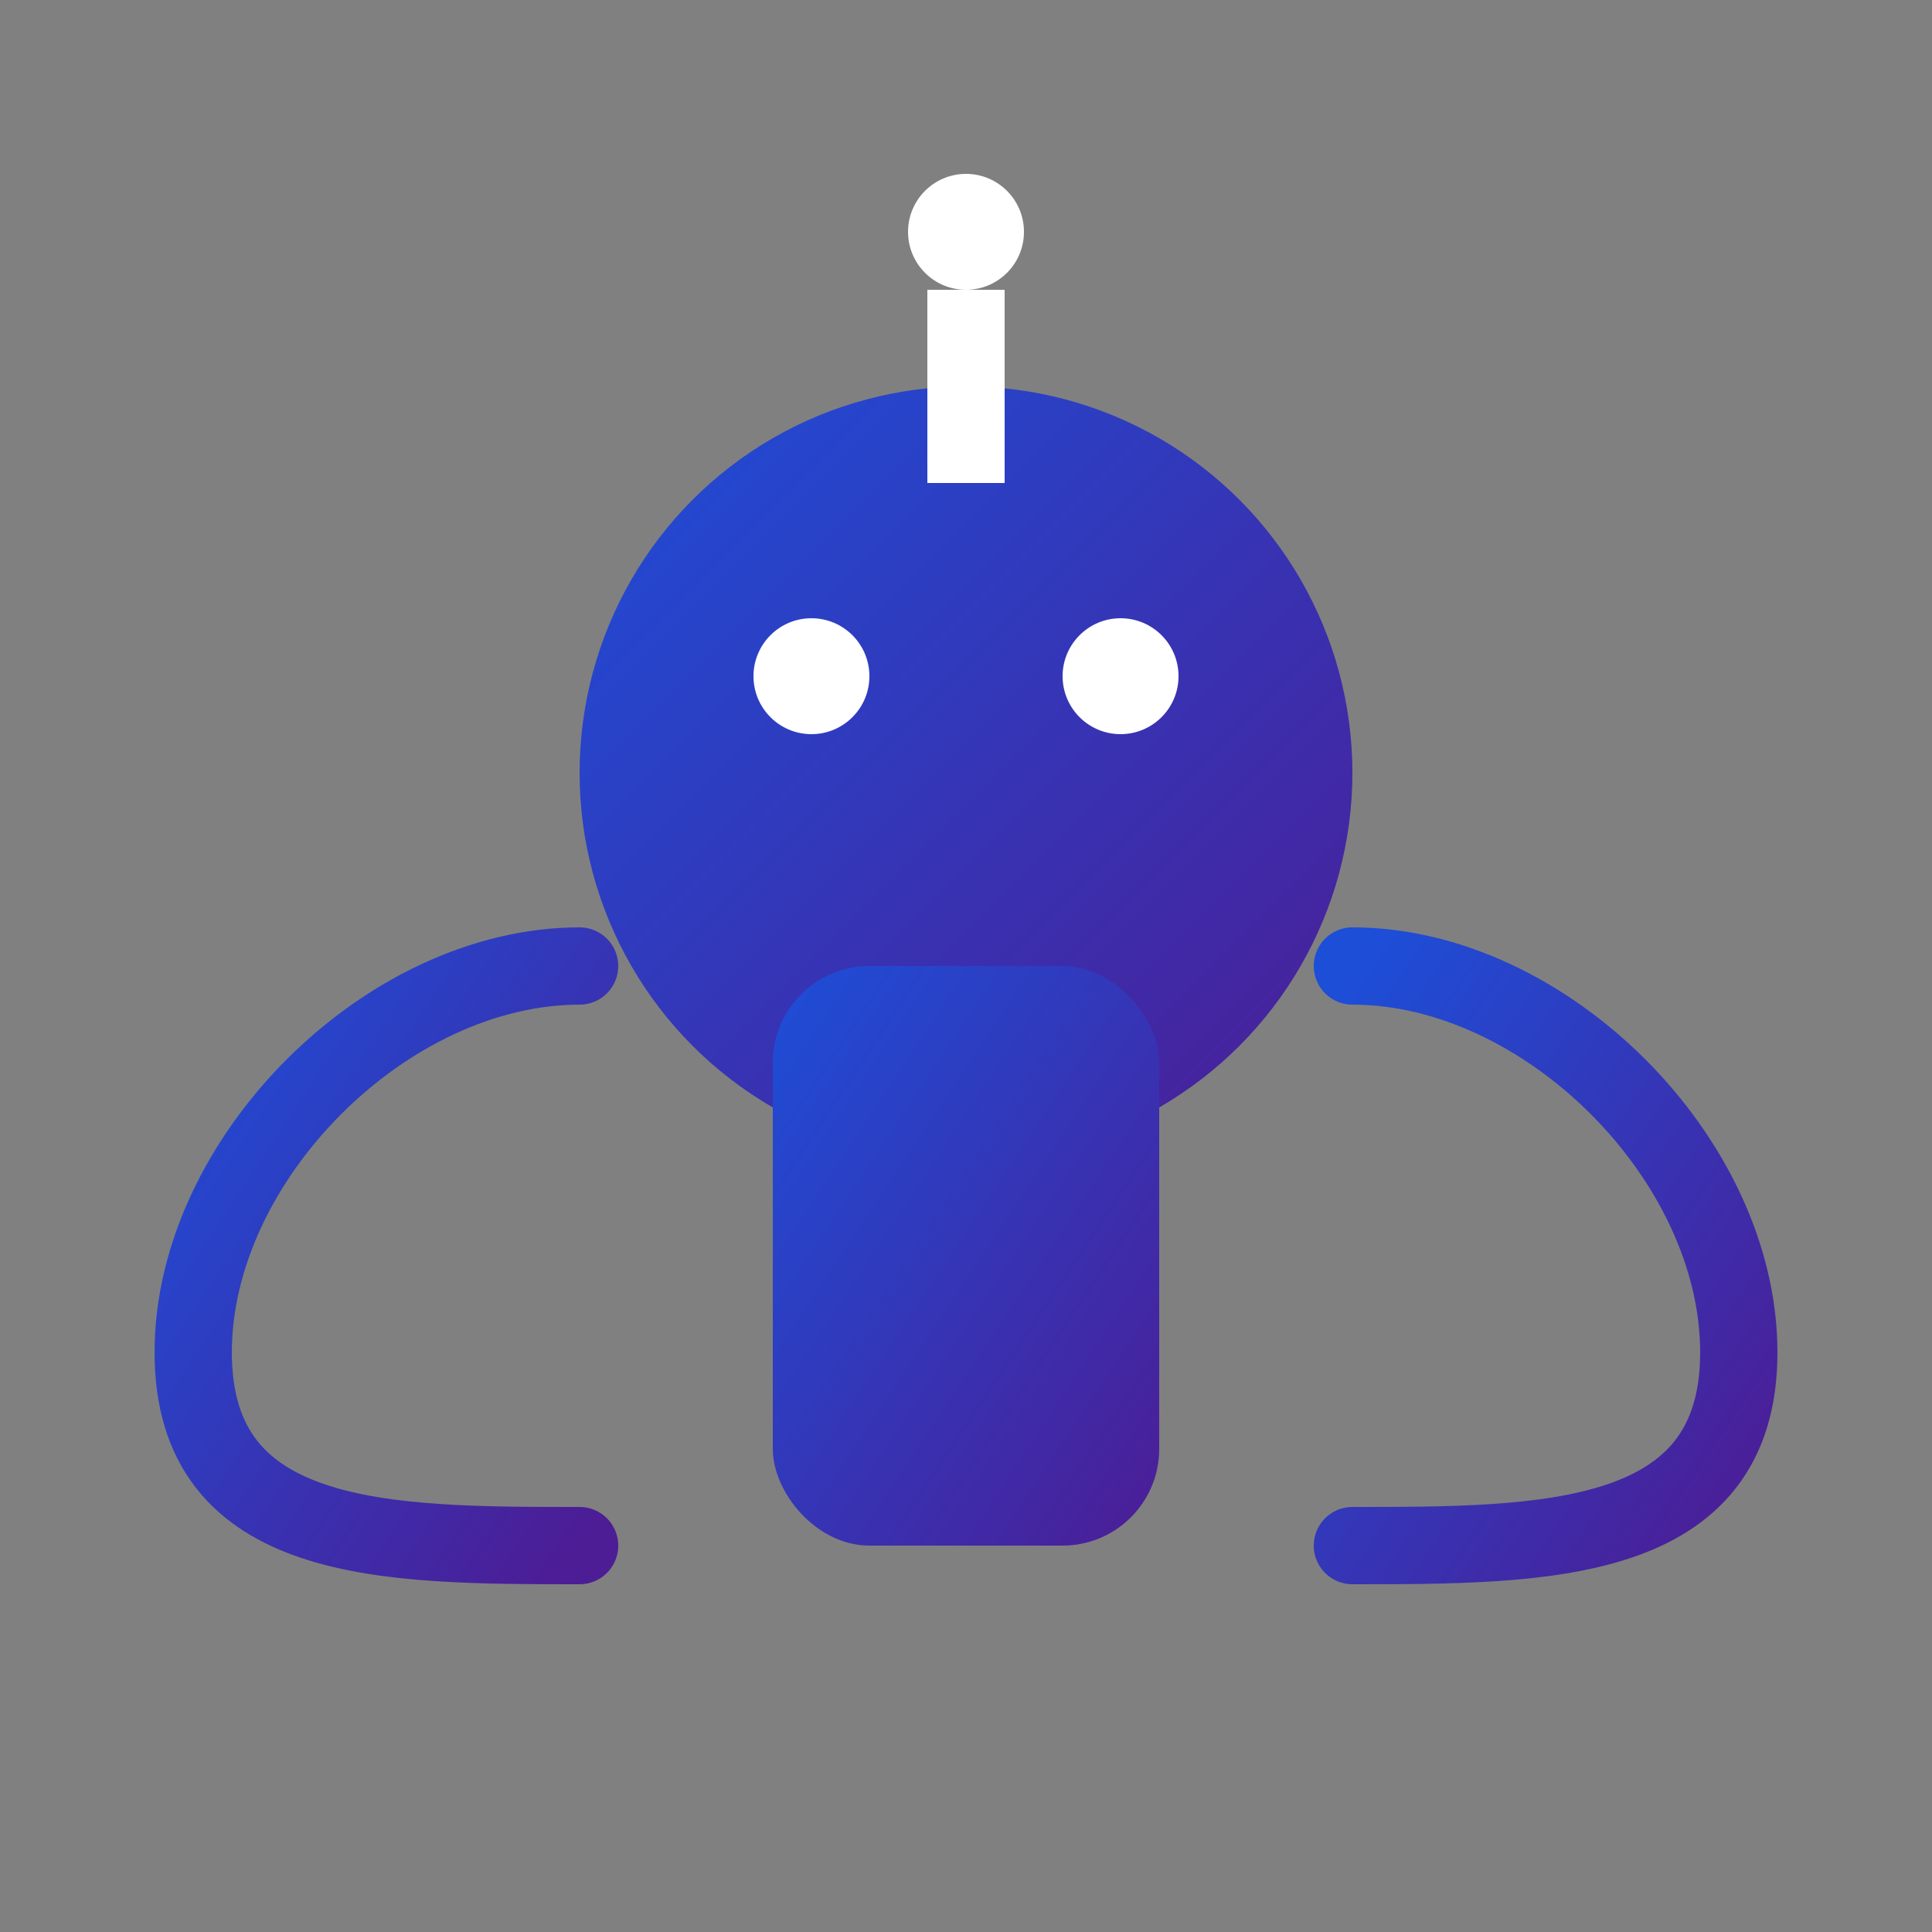 <svg width="100" height="100" viewBox="0 0 100 100" xmlns="http://www.w3.org/2000/svg">
  <rect x="0" y="0" width="100" height="100" fill="#808080" stroke="none"/>
  <defs>
    <linearGradient id="grad" x1="0%" y1="0%" x2="100%" y2="100%">
      <stop offset="0%" style="stop-color:#1D4ED8;stop-opacity:1" />
      <stop offset="100%" style="stop-color:#4C1D95;stop-opacity:1" />
    </linearGradient>
  </defs>
  <!-- Robot head -->
  <circle cx="50" cy="40" r="20" fill="url(#grad)" />
  <!-- Eyes -->
  <circle cx="42" cy="35" r="3" fill="#ffffff" />
  <circle cx="58" cy="35" r="3" fill="#ffffff" />
  <!-- Antenna -->
  <rect x="48" y="15" width="4" height="10" fill="#ffffff" />
  <circle cx="50" cy="12" r="3" fill="#ffffff" />
  <!-- Wings -->
  <path d="M30 50 C20 50 10 60 10 70 C10 80 20 80 30 80" fill="none" stroke="url(#grad)" stroke-width="4" stroke-linecap="round" />
  <path d="M70 50 C80 50 90 60 90 70 C90 80 80 80 70 80" fill="none" stroke="url(#grad)" stroke-width="4" stroke-linecap="round" />
  <!-- Body -->
  <rect x="40" y="50" width="20" height="30" rx="5" fill="url(#grad)" />
</svg>